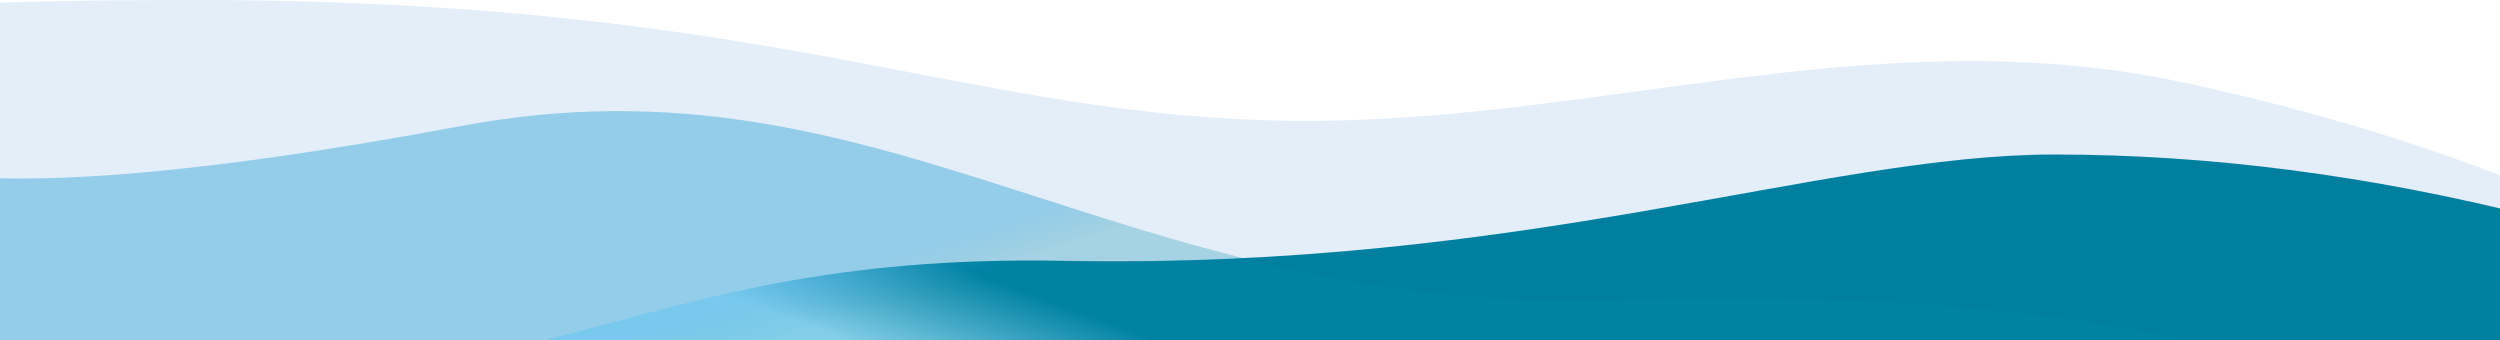 <svg height="196" viewBox="0 0 1440 196" width="1440" xmlns="http://www.w3.org/2000/svg" xmlns:xlink="http://www.w3.org/1999/xlink"><linearGradient id="a" x1="53.826%" x2="44.498%" y1="49.046%" y2="52.396%"><stop offset="0" stop-color="#007f9f"/><stop offset="1" stop-color="#b4e7ff"/></linearGradient><linearGradient id="b" x1="41.442%" x2="36.932%" y1="51.435%" y2="48.745%"><stop offset="0" stop-color="#0089ab" stop-opacity=".269"/><stop offset="1" stop-color="#31a4d9" stop-opacity=".451"/></linearGradient><g fill="none" fill-rule="evenodd" transform="translate(-176)"><path d="m53.449 41.162c-63.589-27.442 14.21-41.162 233.396-41.162 328.78 0 437.347 63.521 618.379 69.286 181.032 5.764 346.567-60.842 528.684-21.721 182.117 39.122 323.092 107.052 323.092 154.552 0 31.667-114.798 31.843-344.395.528h-1359.156z" fill="#a5c5e6" fill-opacity=".3"/><path d="m78.255 160.299c-132.321 11.368-96.836 28.958 106.454 52.768 304.936 35.715 337.218-67.902 603.622-62.832 266.405 5.07 436.645-61.234 570.922-61.234 89.518 0 181.766 11.969 276.746 35.907v190.093h-1557.745z" fill="url(#a)"/><path d="m112 94.897c56.541 15.631 166.576 8.165 330.104-22.396 245.293-45.842 377.954 109.103 663.045 99.975 190.06-6.085 339.01 13.571 446.851 58.968v73.557h-1440z" fill="url(#b)"/></g></svg>